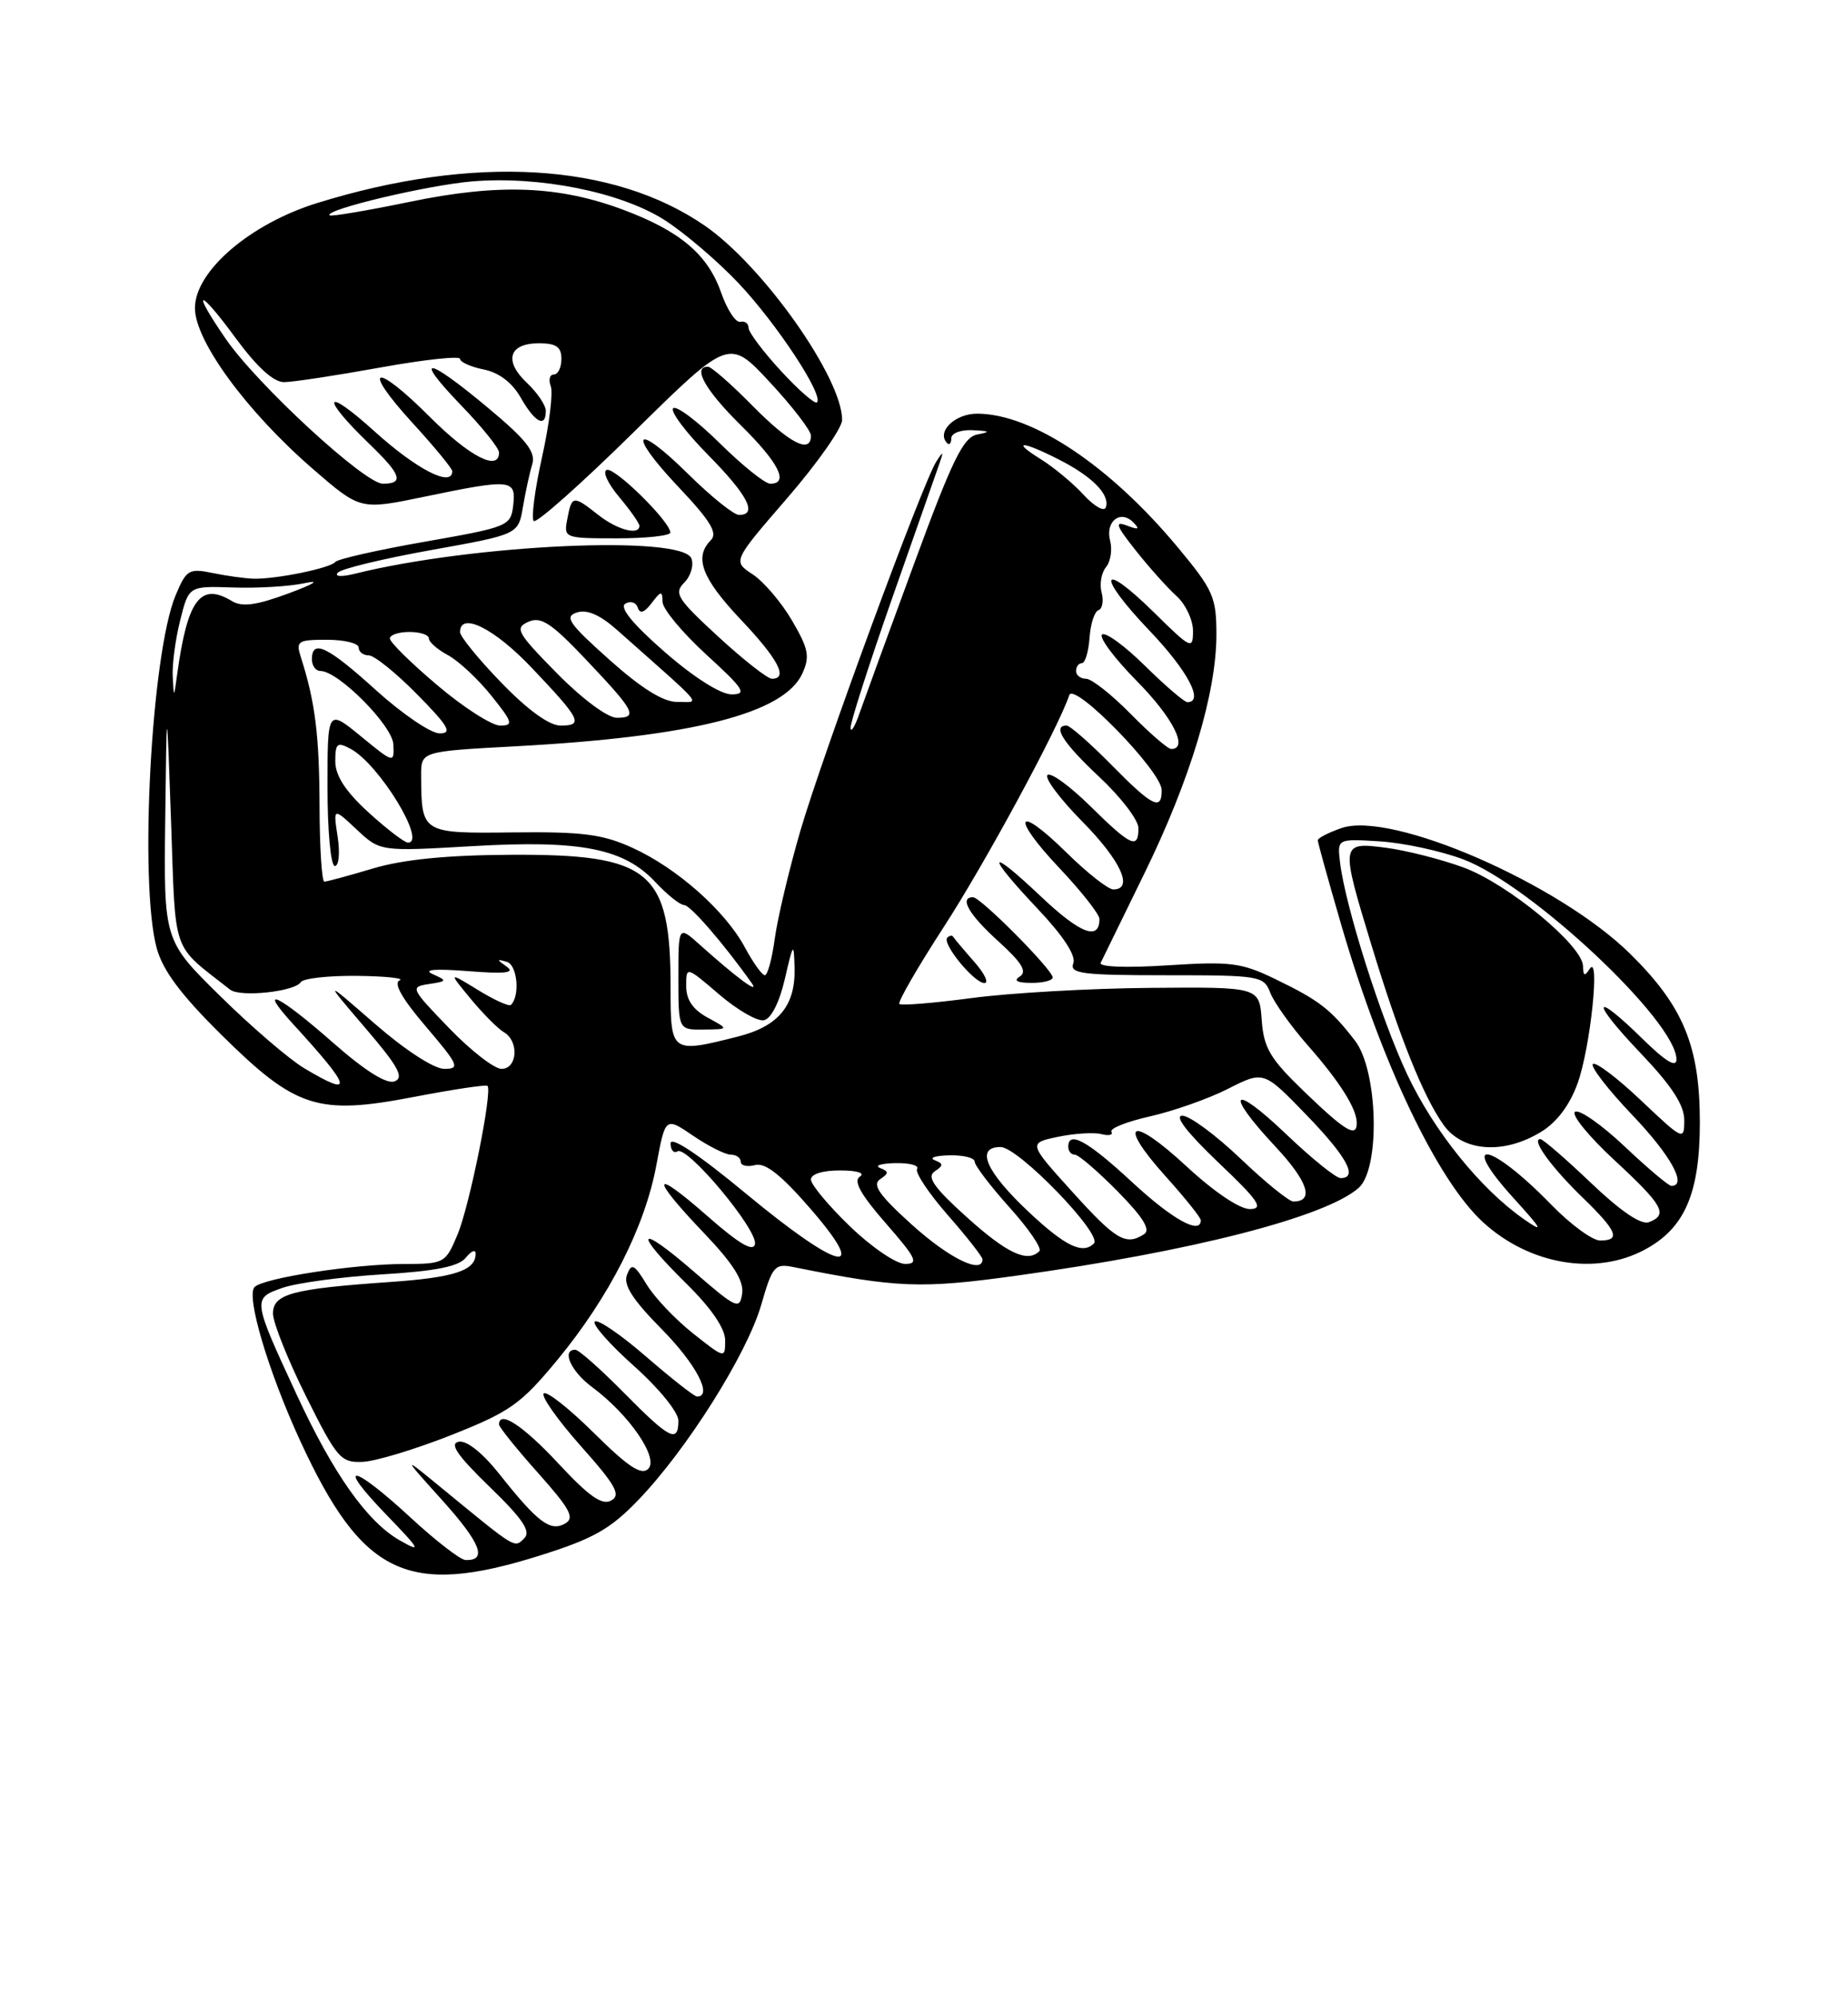 <?xml version="1.0" encoding="UTF-8" standalone="no"?>
<!DOCTYPE svg PUBLIC "-//W3C//DTD SVG 1.1//EN" "http://www.w3.org/Graphics/SVG/1.1/DTD/svg11.dtd" >
<svg xmlns="http://www.w3.org/2000/svg" xmlns:xlink="http://www.w3.org/1999/xlink" version="1.1" viewBox="0 0 237 256">
 <g >
 <path fill="currentColor"
d=" M 69.20 199.39 C 76.08 197.23 78.25 196.01 81.85 192.27 C 88.06 185.83 95.77 173.60 97.61 167.29 C 99.07 162.23 99.35 161.91 101.84 162.42 C 115.08 165.08 118.11 165.20 130.26 163.52 C 152.80 160.41 170.03 155.99 174.25 152.25 C 177.04 149.76 176.73 137.21 173.77 133.38 C 170.67 129.37 169.21 128.23 163.61 125.52 C 159.21 123.38 157.84 123.21 149.73 123.73 C 144.47 124.07 140.91 123.94 141.16 123.41 C 141.40 122.91 143.91 117.78 146.74 112.00 C 152.65 99.94 156.00 88.83 156.00 81.32 C 156.00 76.54 155.59 75.61 151.06 70.17 C 142.34 59.69 132.42 53.07 125.36 53.02 C 122.46 53.00 120.04 55.37 121.48 56.81 C 121.76 57.10 122.00 56.81 122.00 56.17 C 122.00 55.52 123.24 55.06 124.75 55.14 C 126.98 55.25 127.09 55.35 125.33 55.69 C 123.54 56.04 122.13 58.92 117.21 72.31 C 113.93 81.21 110.78 89.85 110.20 91.50 C 109.63 93.15 109.12 93.96 109.08 93.31 C 109.04 92.66 111.42 85.23 114.37 76.81 C 117.33 68.39 120.06 60.60 120.45 59.50 C 121.04 57.82 120.98 57.76 120.09 59.14 C 118.36 61.80 105.50 96.73 102.64 106.50 C 101.20 111.45 99.73 117.64 99.37 120.25 C 99.02 122.86 98.44 125.00 98.09 125.00 C 97.74 125.00 96.59 123.40 95.54 121.45 C 93.01 116.74 86.83 111.27 81.12 108.67 C 77.28 106.92 74.71 106.59 65.84 106.69 C 54.03 106.83 54.05 106.83 54.01 99.40 C 54.00 96.31 54.00 96.31 66.01 95.66 C 88.79 94.44 100.56 91.46 102.90 86.32 C 103.89 84.15 103.69 83.15 101.57 79.53 C 100.20 77.19 97.93 74.53 96.52 73.61 C 93.96 71.93 93.96 71.93 100.98 63.82 C 104.84 59.35 108.00 54.86 108.00 53.82 C 108.00 48.41 97.84 34.05 90.38 28.92 C 78.66 20.85 60.80 19.80 40.72 26.01 C 32.09 28.67 25.00 34.75 25.00 39.49 C 25.00 43.70 31.65 52.77 40.13 60.11 C 46.20 65.37 46.20 65.37 54.35 63.68 C 65.58 61.35 66.20 61.41 65.82 64.75 C 65.51 67.43 65.21 67.55 54.50 69.43 C 48.45 70.49 43.27 71.66 43.00 72.03 C 42.41 72.81 35.36 74.26 32.50 74.17 C 31.40 74.14 29.04 73.81 27.25 73.44 C 24.23 72.82 23.89 73.03 22.52 76.31 C 19.40 83.76 17.83 113.13 20.09 121.50 C 20.87 124.39 23.19 127.49 28.42 132.66 C 37.95 142.07 40.74 142.97 53.11 140.59 C 58.10 139.63 62.33 139.00 62.52 139.18 C 63.18 139.85 60.22 154.57 58.67 158.25 C 57.14 161.91 56.98 162.00 51.80 162.01 C 45.37 162.02 33.82 163.80 32.65 164.96 C 31.52 166.08 34.40 175.79 38.51 184.70 C 46.45 201.93 52.26 204.71 69.20 199.39 Z  M 210.94 160.17 C 216.07 157.42 218.00 152.95 218.00 143.85 C 218.00 134.08 215.88 128.96 209.05 122.24 C 199.91 113.24 178.44 103.90 172.03 106.14 C 170.36 106.72 169.00 107.42 169.00 107.70 C 169.00 107.98 170.36 112.87 172.02 118.57 C 177.21 136.37 184.35 151.32 190.23 156.69 C 196.19 162.12 204.65 163.55 210.94 160.17 Z  M 52.59 194.45 C 45.10 187.55 42.96 187.33 49.54 194.14 C 53.92 198.67 54.12 199.06 51.28 197.44 C 47.09 195.05 42.78 188.97 38.04 178.74 C 32.37 166.50 32.36 166.42 36.22 165.07 C 38.02 164.44 43.77 163.66 49.00 163.34 C 55.92 162.92 58.84 162.33 59.75 161.19 C 60.44 160.33 61.00 160.10 61.00 160.69 C 61.00 162.85 58.30 163.74 50.00 164.32 C 37.42 165.19 35.00 165.85 35.01 168.38 C 35.02 169.54 36.93 174.32 39.26 179.00 C 43.22 186.93 43.70 187.49 46.50 187.37 C 48.15 187.31 53.28 185.75 57.89 183.93 C 65.44 180.94 66.80 179.97 71.51 174.27 C 78.14 166.23 82.72 157.22 84.18 149.32 C 85.33 143.15 85.33 143.15 88.89 145.57 C 90.86 146.91 93.03 148.00 93.73 148.00 C 94.43 148.00 95.00 148.41 95.00 148.91 C 95.00 149.40 95.83 149.60 96.84 149.33 C 98.15 148.99 100.17 150.58 103.94 154.93 C 111.67 163.85 107.65 162.91 95.67 152.99 C 89.62 147.98 86.00 145.57 86.00 146.55 C 86.00 147.41 86.40 147.87 86.89 147.57 C 88.14 146.80 97.22 157.67 96.82 159.47 C 96.60 160.50 94.77 159.42 90.75 155.89 C 83.56 149.57 83.29 150.72 90.25 158.01 C 94.02 161.95 95.41 164.15 95.18 165.79 C 94.87 167.92 94.46 167.73 88.93 162.94 C 81.71 156.69 81.11 157.71 88.00 164.50 C 91.21 167.66 93.00 170.27 93.00 171.80 C 93.00 174.15 92.96 174.14 88.87 170.90 C 86.60 169.10 83.92 166.28 82.92 164.62 C 81.34 162.03 80.99 161.86 80.41 163.39 C 79.91 164.68 81.11 166.56 84.86 170.36 C 89.27 174.83 91.46 179.00 89.39 179.00 C 89.05 179.00 86.11 176.69 82.85 173.87 C 79.59 171.05 76.64 169.03 76.28 169.39 C 75.93 169.74 78.19 172.31 81.32 175.10 C 84.50 177.93 87.00 181.01 87.00 182.08 C 87.00 185.03 85.88 184.46 80.00 178.50 C 77.01 175.47 74.22 173.00 73.78 173.00 C 71.97 173.00 73.22 175.78 75.94 177.79 C 80.68 181.30 84.52 186.88 83.14 188.26 C 82.26 189.14 80.59 188.04 76.18 183.68 C 73.00 180.53 70.09 178.24 69.73 178.60 C 69.37 178.96 71.52 182.00 74.50 185.36 C 78.97 190.37 79.66 191.61 78.39 192.32 C 77.22 192.98 75.55 191.81 71.63 187.60 C 67.08 182.71 64.00 180.69 64.00 182.59 C 64.00 182.91 66.25 185.71 69.01 188.80 C 73.15 193.45 73.75 194.56 72.45 195.29 C 70.57 196.34 68.97 195.14 64.08 188.98 C 61.90 186.23 59.85 184.59 58.83 184.79 C 57.60 185.03 58.63 186.53 62.78 190.56 C 67.04 194.68 68.12 196.28 67.24 197.16 C 65.96 198.44 66.24 198.60 57.00 191.02 C 51.50 186.50 51.50 186.50 56.76 192.34 C 61.66 197.79 62.54 200.06 59.69 199.95 C 59.04 199.93 55.84 197.46 52.59 194.45 Z  M 109.00 157.18 C 106.25 154.53 104.00 151.83 104.00 151.18 C 104.00 150.48 105.52 150.01 107.75 150.02 C 109.93 150.02 110.99 150.36 110.27 150.81 C 109.41 151.36 110.38 153.11 113.60 156.79 C 117.52 161.28 117.87 162.00 116.07 162.00 C 114.93 162.00 111.74 159.83 109.00 157.18 Z  M 117.00 157.02 C 112.78 153.22 111.82 151.85 112.86 151.15 C 114.01 150.38 114.01 150.16 112.86 149.70 C 112.11 149.40 112.99 149.12 114.81 149.08 C 116.63 149.04 117.89 149.37 117.61 149.82 C 117.33 150.28 119.10 152.94 121.55 155.74 C 124.00 158.53 126.00 161.09 126.00 161.41 C 126.00 163.37 121.74 161.29 117.00 157.02 Z  M 124.00 156.02 C 119.78 152.22 118.82 150.85 119.86 150.15 C 121.01 149.38 121.01 149.16 119.86 148.70 C 119.11 148.40 119.96 148.12 121.75 148.08 C 123.54 148.04 125.00 148.40 125.00 148.89 C 125.00 149.38 127.01 152.02 129.47 154.76 C 131.93 157.49 133.65 160.01 133.30 160.36 C 131.78 161.89 129.14 160.65 124.00 156.02 Z  M 132.06 155.46 C 126.43 150.20 125.02 146.99 128.34 147.02 C 130.62 147.05 141.44 158.23 140.29 159.38 C 138.86 160.80 136.65 159.75 132.06 155.46 Z  M 137.52 152.76 C 131.87 146.51 131.87 146.51 135.68 145.71 C 137.78 145.27 140.29 145.12 141.25 145.36 C 142.21 145.61 142.79 145.47 142.54 145.06 C 142.28 144.64 144.51 143.76 147.48 143.09 C 150.46 142.42 154.96 140.84 157.48 139.56 C 162.06 137.24 162.06 137.24 167.51 142.87 C 172.74 148.27 174.22 151.00 171.93 151.00 C 171.33 151.00 168.18 148.46 164.93 145.35 C 157.94 138.69 156.96 139.90 163.59 146.99 C 167.75 151.44 168.58 154.00 165.87 154.00 C 165.31 154.00 162.26 151.53 159.09 148.50 C 155.91 145.47 152.56 143.00 151.63 143.00 C 150.56 143.00 152.25 145.18 156.22 148.97 C 161.42 153.90 162.12 154.94 160.31 154.97 C 159.00 154.99 155.69 152.76 152.14 149.47 C 144.98 142.84 143.17 143.75 149.50 150.79 C 151.98 153.54 154.00 156.07 154.00 156.40 C 154.00 158.32 150.36 156.31 145.17 151.50 C 139.47 146.22 137.00 144.86 137.00 147.00 C 137.00 147.55 137.38 148.00 137.85 148.00 C 138.32 148.00 140.78 150.12 143.33 152.70 C 146.60 156.02 147.60 157.63 146.73 158.19 C 144.37 159.69 143.13 158.96 137.52 152.76 Z  M 167.31 139.96 C 162.88 135.70 162.07 134.35 161.81 130.73 C 161.50 126.50 161.50 126.50 147.50 126.62 C 139.80 126.68 129.51 127.27 124.64 127.92 C 119.76 128.57 115.58 128.91 115.34 128.68 C 115.11 128.44 117.65 124.03 121.00 118.87 C 126.25 110.80 135.74 93.29 137.13 89.10 C 137.72 87.33 148.95 98.84 148.98 101.25 C 149.01 103.99 147.80 103.38 142.50 98.00 C 139.79 95.25 137.22 93.00 136.79 93.00 C 134.91 93.00 136.34 95.24 141.00 99.60 C 143.75 102.17 146.00 105.11 146.00 106.14 C 146.00 108.91 145.05 108.47 139.81 103.31 C 137.19 100.73 134.72 98.94 134.33 99.34 C 133.94 99.73 135.95 102.41 138.81 105.31 C 143.74 110.30 145.43 114.00 142.78 114.00 C 142.12 114.00 139.43 111.89 136.81 109.31 C 130.31 102.91 129.54 104.57 135.89 111.29 C 138.70 114.26 141.00 117.19 141.00 117.79 C 141.00 120.62 138.54 119.68 133.50 114.91 C 126.58 108.36 126.34 109.36 133.12 116.53 C 136.38 119.98 138.02 122.50 137.65 123.47 C 137.14 124.79 138.76 125.00 149.56 125.00 C 161.59 125.00 162.08 125.08 162.91 127.25 C 163.39 128.49 165.56 131.53 167.73 134.00 C 171.83 138.66 174.00 142.10 174.00 143.93 C 174.00 145.87 172.56 145.01 167.31 139.96 Z  M 124.92 123.25 C 123.59 121.74 122.39 120.31 122.25 120.08 C 122.11 119.85 121.77 119.90 121.49 120.18 C 120.76 120.91 124.92 126.00 126.25 126.00 C 126.85 126.00 126.26 124.76 124.92 123.25 Z  M 135.00 125.28 C 135.00 124.30 125.76 115.00 124.79 115.00 C 122.97 115.00 124.26 117.24 128.05 120.66 C 131.03 123.36 131.76 124.54 130.80 125.15 C 129.93 125.69 130.42 125.97 132.25 125.98 C 133.76 125.99 135.00 125.68 135.00 125.28 Z  M 39.00 136.91 C 37.08 135.76 32.24 131.61 28.25 127.68 C 21.00 120.55 21.00 120.55 21.19 105.03 C 21.38 89.50 21.38 89.50 21.94 105.34 C 22.55 122.69 21.92 120.89 29.52 126.85 C 30.79 127.85 37.82 127.10 38.57 125.89 C 38.87 125.40 42.13 125.04 45.81 125.08 C 49.49 125.12 51.94 125.39 51.25 125.66 C 50.42 126.00 51.59 128.04 54.62 131.58 C 58.82 136.51 59.04 137.00 56.98 137.00 C 55.66 137.00 51.97 134.60 48.11 131.25 C 41.50 125.50 41.50 125.50 46.84 131.75 C 51.08 136.69 51.86 138.12 50.61 138.60 C 49.58 138.99 46.82 137.26 42.66 133.60 C 35.62 127.42 32.94 126.18 37.58 131.25 C 45.16 139.52 45.47 140.77 39.00 136.91 Z  M 57.57 131.75 C 52.65 126.66 52.58 126.49 55.00 126.13 C 57.35 125.77 57.38 125.70 55.50 124.86 C 54.19 124.27 55.75 124.14 60.00 124.47 C 64.76 124.85 66.10 124.70 65.00 123.91 C 63.67 122.97 63.67 122.90 65.00 123.28 C 66.34 123.67 66.72 127.61 65.53 128.80 C 65.30 129.04 63.39 128.18 61.30 126.89 C 57.50 124.56 57.50 124.56 60.37 128.03 C 61.95 129.94 63.87 131.86 64.62 132.30 C 66.60 133.45 66.36 137.00 64.32 137.00 C 63.39 137.00 60.35 134.64 57.57 131.75 Z  M 86.00 126.65 C 86.00 111.58 83.46 109.47 65.50 109.56 C 57.30 109.60 51.71 110.16 47.85 111.31 C 44.74 112.24 41.92 113.00 41.60 113.00 C 41.27 113.00 40.99 108.61 40.98 103.25 C 40.95 94.20 40.42 89.97 38.59 84.25 C 37.92 82.17 38.17 82.00 41.93 82.00 C 44.17 82.00 46.00 82.45 46.00 83.00 C 46.00 83.55 46.58 84.00 47.29 84.00 C 48.00 84.00 50.79 86.25 53.50 89.00 C 57.53 93.09 58.05 94.00 56.38 94.00 C 55.26 94.00 51.61 91.52 48.26 88.50 C 42.03 82.85 40.00 81.87 40.00 84.50 C 40.00 85.33 40.49 86.00 41.09 86.00 C 43.39 86.00 50.35 93.01 50.45 95.43 C 50.56 97.85 50.51 97.84 46.28 94.37 C 42.00 90.87 42.00 90.87 42.00 100.93 C 42.00 106.53 42.42 111.00 42.94 111.00 C 43.46 111.00 43.62 109.32 43.30 107.25 C 42.73 103.50 42.73 103.50 45.74 106.32 C 48.75 109.14 48.75 109.14 60.63 108.45 C 74.52 107.65 80.02 108.74 84.08 113.09 C 85.58 114.69 87.22 116.00 87.73 116.00 C 88.53 116.00 92.78 120.90 96.40 126.00 C 97.52 127.57 94.46 125.32 89.75 121.09 C 87.00 118.63 87.00 118.63 87.00 125.31 C 87.00 132.00 87.00 132.00 90.25 131.96 C 93.50 131.92 93.50 131.92 90.75 130.43 C 88.86 129.40 88.00 128.14 88.00 126.39 C 88.00 123.84 88.00 123.84 92.22 127.45 C 94.54 129.44 97.12 130.93 97.96 130.77 C 98.89 130.59 99.95 128.50 100.65 125.49 C 101.73 120.81 101.81 120.72 101.90 124.03 C 102.04 128.90 99.85 131.55 94.59 132.87 C 86.07 135.02 86.00 134.97 86.00 126.65 Z  M 47.25 104.12 C 44.30 101.42 43.00 99.42 43.00 97.58 C 43.00 95.26 43.24 95.06 44.96 95.98 C 48.61 97.93 54.77 108.00 52.32 108.00 C 51.87 108.00 49.59 106.25 47.25 104.12 Z  M 145.00 91.50 C 142.57 89.03 140.00 87.00 139.29 87.00 C 138.58 87.00 138.00 86.55 138.00 86.00 C 138.00 85.45 138.34 85.00 138.75 85.00 C 139.16 85.00 139.60 83.54 139.73 81.76 C 139.85 79.97 140.37 78.38 140.87 78.21 C 141.38 78.04 141.56 77.02 141.28 75.95 C 140.99 74.87 141.25 73.41 141.84 72.69 C 142.43 71.98 142.67 70.46 142.37 69.31 C 141.72 66.84 143.68 65.28 145.34 66.95 C 146.22 67.84 146.03 67.94 144.51 67.36 C 142.90 66.75 143.12 67.36 145.65 70.55 C 147.37 72.72 149.73 75.36 150.89 76.40 C 152.05 77.45 153.00 79.46 153.00 80.87 C 153.00 83.30 152.75 83.18 148.02 78.52 C 141.07 71.68 140.53 73.61 147.38 80.79 C 152.32 85.96 154.46 90.00 152.28 90.00 C 151.89 90.00 149.43 87.89 146.81 85.31 C 144.19 82.73 141.72 80.94 141.33 81.34 C 140.94 81.73 142.95 84.41 145.81 87.31 C 150.42 91.97 152.46 96.00 150.21 96.00 C 149.77 96.00 147.43 93.97 145.00 91.50 Z  M 56.10 87.84 C 52.74 85.01 50.00 82.31 50.00 81.84 C 50.00 81.38 51.12 81.00 52.50 81.00 C 53.88 81.00 55.00 81.37 55.00 81.83 C 55.00 82.29 56.10 83.25 57.44 83.97 C 58.79 84.69 61.29 87.02 62.99 89.14 C 65.75 92.57 65.88 93.00 64.15 93.00 C 63.07 93.00 59.45 90.68 56.10 87.84 Z  M 64.31 87.52 C 61.39 84.51 59.00 81.58 59.00 81.02 C 59.00 78.35 63.40 80.54 68.19 85.59 C 74.50 92.23 74.88 93.00 71.89 93.00 C 70.44 93.00 67.68 91.00 64.31 87.52 Z  M 71.42 86.29 C 66.30 81.09 65.97 80.49 67.76 79.70 C 69.37 78.98 70.68 79.83 75.11 84.50 C 81.42 91.15 81.87 92.00 79.10 92.00 C 77.92 92.00 74.65 89.57 71.42 86.29 Z  M 78.15 84.56 C 72.93 79.90 72.33 79.03 73.99 78.50 C 75.31 78.08 76.98 78.82 79.21 80.81 C 90.69 91.00 89.81 89.94 86.88 89.97 C 85.09 89.99 82.31 88.27 78.15 84.56 Z  M 22.15 86.69 C 22.07 85.15 22.50 81.91 23.11 79.50 C 24.21 75.11 24.21 75.11 29.86 75.30 C 32.96 75.41 37.08 75.17 39.00 74.76 C 41.15 74.30 40.38 74.80 37.00 76.06 C 32.90 77.58 31.06 77.83 29.76 77.05 C 25.70 74.59 24.04 76.82 22.71 86.50 C 22.30 89.50 22.30 89.50 22.15 86.69 Z  M 85.24 83.56 C 81.15 79.99 79.41 77.86 80.19 77.38 C 80.85 76.98 81.57 77.20 81.79 77.88 C 82.07 78.72 82.63 78.54 83.57 77.30 C 84.78 75.71 84.94 75.69 84.97 77.15 C 84.99 78.06 87.51 81.09 90.58 83.90 C 95.42 88.32 95.85 89.00 93.82 89.00 C 92.42 89.00 88.98 86.82 85.24 83.56 Z  M 92.11 81.60 C 86.85 76.76 86.39 76.04 87.75 74.68 C 88.59 73.84 89.00 72.45 88.67 71.58 C 87.51 68.55 60.67 69.77 45.50 73.54 C 43.76 73.97 42.85 73.91 43.33 73.39 C 43.78 72.90 49.18 71.60 55.31 70.50 C 66.47 68.50 66.47 68.50 67.06 65.00 C 67.39 63.08 67.92 60.60 68.26 59.50 C 68.73 57.93 67.51 56.37 62.56 52.25 C 54.60 45.61 52.91 45.49 59.18 52.00 C 61.83 54.74 64.00 57.44 64.00 58.00 C 64.00 60.47 60.25 58.55 55.17 53.48 C 48.02 46.32 46.21 46.88 52.88 54.18 C 55.70 57.26 58.00 60.05 58.00 60.39 C 58.00 62.52 53.44 60.18 48.02 55.28 C 41.51 49.39 41.01 50.78 47.42 56.95 C 51.46 60.84 51.85 62.00 49.10 62.00 C 46.77 62.00 32.98 49.29 28.94 43.42 C 24.46 36.91 25.43 36.81 30.19 43.29 C 32.96 47.06 35.08 48.99 36.44 48.98 C 37.57 48.97 43.11 48.13 48.75 47.11 C 54.39 46.09 59.00 45.59 59.00 46.00 C 59.00 46.41 60.37 47.02 62.04 47.36 C 63.99 47.75 65.68 49.03 66.79 50.98 C 68.59 54.15 70.00 54.89 70.00 52.67 C 70.00 51.95 68.91 50.32 67.57 49.07 C 64.58 46.25 65.26 44.00 69.11 44.00 C 71.33 44.00 72.00 44.46 72.00 46.00 C 72.00 47.10 71.56 48.00 71.03 48.00 C 70.50 48.00 70.32 48.67 70.63 49.49 C 70.95 50.31 70.45 54.39 69.52 58.57 C 68.59 62.74 68.11 66.44 68.45 66.78 C 68.79 67.12 74.57 61.99 81.28 55.38 C 93.50 43.36 93.50 43.36 98.75 49.01 C 101.64 52.12 104.00 55.19 104.00 55.83 C 104.00 58.24 101.27 56.84 96.50 52.00 C 93.79 49.25 91.22 47.00 90.79 47.00 C 88.75 47.00 90.45 50.01 95.00 54.50 C 99.88 59.31 101.24 62.00 98.78 62.00 C 98.11 62.00 95.20 59.66 92.31 56.81 C 89.41 53.95 86.73 51.94 86.33 52.33 C 85.94 52.73 87.95 55.41 90.81 58.31 C 95.90 63.46 97.21 66.00 94.78 66.00 C 94.11 66.00 91.20 63.66 88.31 60.81 C 81.35 53.93 80.30 55.33 87.06 62.47 C 91.10 66.74 92.07 68.33 91.17 69.23 C 88.98 71.42 89.99 74.11 95.00 79.41 C 99.81 84.49 101.13 87.00 98.99 87.00 C 98.44 87.00 95.34 84.57 92.11 81.60 Z  M 85.97 68.25 C 85.92 66.83 78.86 59.88 77.82 60.23 C 77.24 60.42 77.95 61.97 79.39 63.68 C 80.82 65.39 82.00 67.06 82.00 67.39 C 82.00 68.67 79.16 67.92 76.73 66.00 C 73.50 63.46 73.33 63.48 72.76 66.50 C 72.28 68.97 72.36 69.00 79.14 69.00 C 82.91 69.00 85.99 68.66 85.97 68.25 Z  M 138.98 63.43 C 137.62 61.95 135.15 59.90 133.50 58.87 C 129.58 56.44 131.04 56.47 135.86 58.93 C 140.11 61.10 142.37 63.40 141.82 65.03 C 141.62 65.63 140.34 64.91 138.98 63.43 Z  M 100.15 47.54 C 97.87 45.07 96.00 42.58 96.00 42.02 C 96.00 41.46 95.52 41.11 94.94 41.25 C 94.36 41.39 93.25 39.70 92.48 37.50 C 90.78 32.64 87.26 29.65 80.07 26.94 C 71.71 23.79 64.03 23.49 52.55 25.87 C 47.07 27.00 42.45 27.78 42.27 27.60 C 41.55 26.88 54.92 23.71 60.66 23.24 C 69.21 22.55 79.51 24.61 85.13 28.14 C 87.68 29.75 91.98 33.41 94.70 36.28 C 99.62 41.49 105.67 50.67 104.77 51.57 C 104.51 51.83 102.43 50.02 100.15 47.54 Z  M 198.96 154.42 C 191.06 146.31 186.88 145.61 194.16 153.62 C 197.83 157.66 198.03 158.07 195.44 156.27 C 189.86 152.38 183.89 144.97 180.46 137.69 C 177.07 130.47 172.51 116.09 171.85 110.50 C 171.50 107.50 171.50 107.50 176.96 107.84 C 179.96 108.03 184.77 109.06 187.64 110.14 C 196.30 113.38 215.00 130.91 215.00 135.79 C 215.00 136.89 213.62 136.06 210.71 133.21 C 204.20 126.82 203.91 128.18 210.35 134.93 C 214.38 139.15 216.00 141.63 216.00 143.57 C 216.00 146.23 215.87 146.17 210.44 141.03 C 207.39 138.14 204.62 136.05 204.28 136.38 C 203.95 136.71 206.23 139.66 209.34 142.92 C 214.28 148.09 216.43 152.00 214.35 152.00 C 213.99 152.00 211.29 149.72 208.35 146.94 C 205.40 144.16 202.55 142.16 202.00 142.50 C 201.46 142.84 203.71 145.61 207.00 148.66 C 213.31 154.50 213.97 155.69 211.47 156.65 C 210.47 157.03 207.85 155.25 204.04 151.62 C 200.80 148.53 197.87 146.00 197.54 146.00 C 196.34 146.00 198.92 149.57 202.92 153.45 C 207.41 157.80 207.90 159.00 205.21 159.00 C 204.22 159.00 201.41 156.94 198.96 154.42 Z  M 197.63 145.08 C 199.66 143.85 201.32 141.64 202.33 138.83 C 203.98 134.24 205.25 122.00 203.85 124.21 C 203.23 125.18 203.03 125.09 203.02 123.84 C 202.99 121.21 193.40 113.29 187.70 111.19 C 184.84 110.14 180.36 109.00 177.75 108.66 C 171.91 107.90 171.89 108.04 175.87 121.09 C 179.47 132.91 182.53 140.53 185.12 144.17 C 187.58 147.63 192.83 148.01 197.63 145.08 Z "/>
</g>
</svg>
